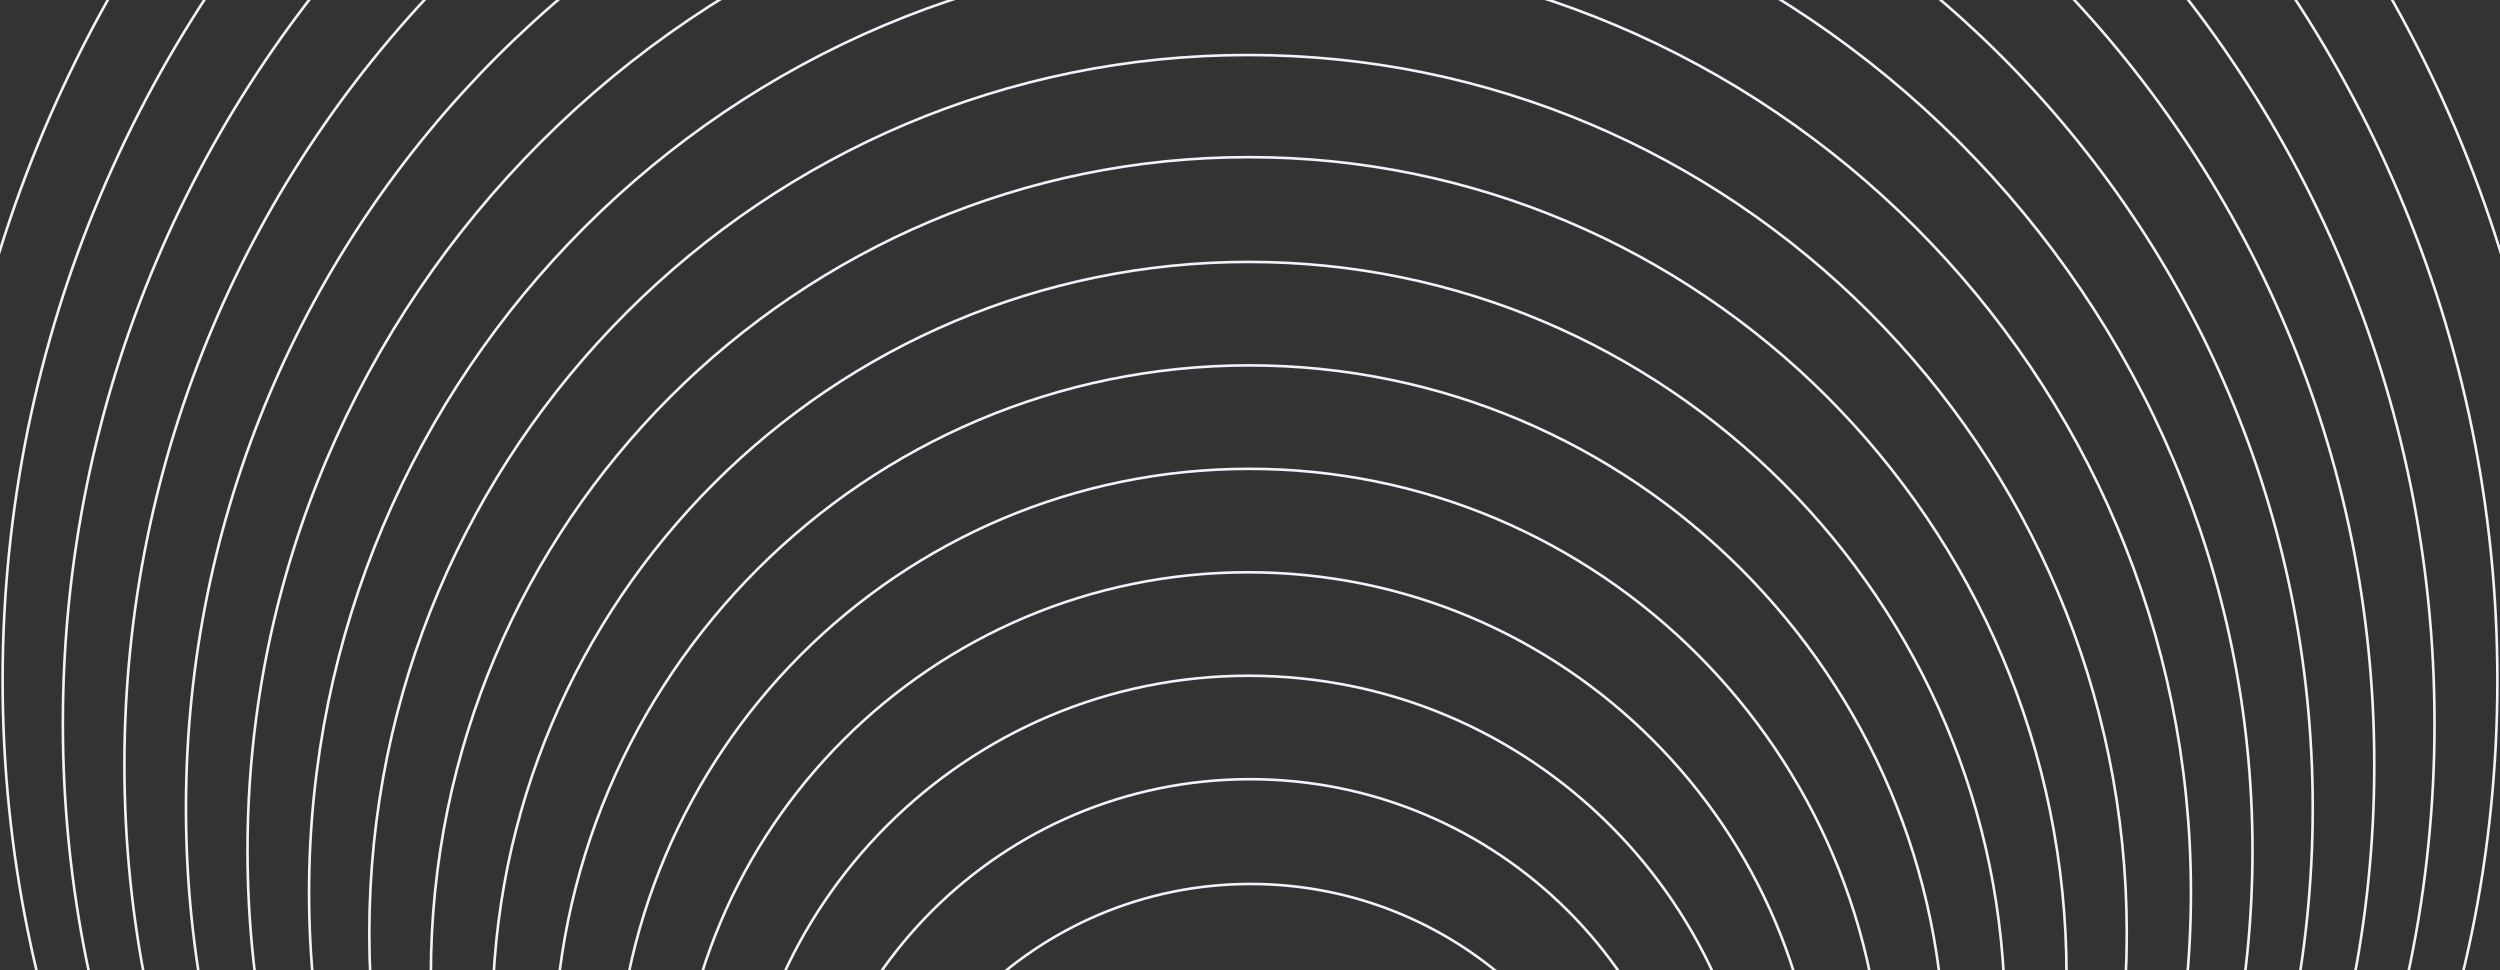 <svg height="741" width="1909" xmlns="http://www.w3.org/2000/svg"><rect width="100%" height="100%" fill="#333333" stroke="none"/><g fill="none" fill-rule="evenodd" stroke="#f1f2fa" stroke-width="2"><path d="m1252 972c0 164.028-132.971 297-297 297s-297-132.972-297-297 132.971-297 297-297 297 132.972 297 297z"/><path d="m1298 938.5c0 189.711-153.79 343.5-343.5 343.5s-343.5-153.789-343.5-343.5 153.79-343.5 343.5-343.5 343.5 153.789 343.5 343.5z"/><path d="m1344 906.5c0 215.667-174.833 390.5-390.5 390.5s-390.5-174.833-390.5-390.5 174.833-390.5 390.5-390.5 390.5 174.833 390.5 390.5z"/><path d="m1390 874c0 241.348-195.652 437-437 437s-437-195.652-437-437 195.652-437 437-437 437 195.652 437 437z"/><path d="m1438 842c0 267.304-216.694 484-484 484s-484-216.696-484-484 216.694-484 484-484 484 216.696 484 484z"/><path d="m1485 810c0 293.264-237.737 531-531 531s-531-237.736-531-531 237.737-531 531-531 531 237.736 531 531z"/><path d="m1531 777.5c0 318.945-258.555 577.5-577.5 577.5s-577.5-258.555-577.5-577.5 258.555-577.5 577.5-577.5 577.5 258.555 577.5 577.5z"/><path d="m1578 744.5c0 344.901-279.599 624.5-624.5 624.5s-624.5-279.599-624.5-624.5 279.599-624.5 624.5-624.5 624.5 279.599 624.5 624.5z"/><path d="m1624 713c0 370.583-300.416 671-671 671s-671-300.417-671-671 300.416-671 671-671 671 300.417 671 671z"/><path d="m1673 681.5c0 396.817-321.684 718.5-718.5 718.5s-718.5-321.683-718.5-718.5 321.684-718.5 718.5-718.5 718.5 321.683 718.5 718.5z"/><path d="m1720 649.5c0 422.774-342.725 765.5-765.5 765.5-422.773 0-765.5-342.726-765.5-765.5s342.727-765.5 765.5-765.5c422.775 0 765.5 342.726 765.5 765.5z"/><path d="m1766 617c0 448.456-363.544 812-812 812s-812-363.544-812-812 363.544-812 812-812 812 363.544 812 812z"/><path d="m1813 584c0 474.411-384.587 859-859 859-474.411 0-859-384.589-859-859s384.589-859 859-859c474.413 0 859 384.589 859 859z"/><path d="m1859 552.5c0 500.095-405.406 905.5-905.5 905.5s-905.5-405.405-905.5-905.5 405.406-905.5 905.5-905.5 905.5 405.405 905.5 905.5z"/><path d="m1907 519.5c0 526.05-426.449 952.5-952.5 952.5-526.05 0-952.5-426.45-952.5-952.5s426.45-952.5 952.5-952.5c526.052 0 952.5 426.45 952.5 952.5z"/><path d="m1954 488.5c0 552.008-447.492 999.5-999.5 999.5s-999.5-447.492-999.5-999.5 447.492-999.5 999.5-999.5 999.5 447.492 999.5 999.5z"/></g></svg>
